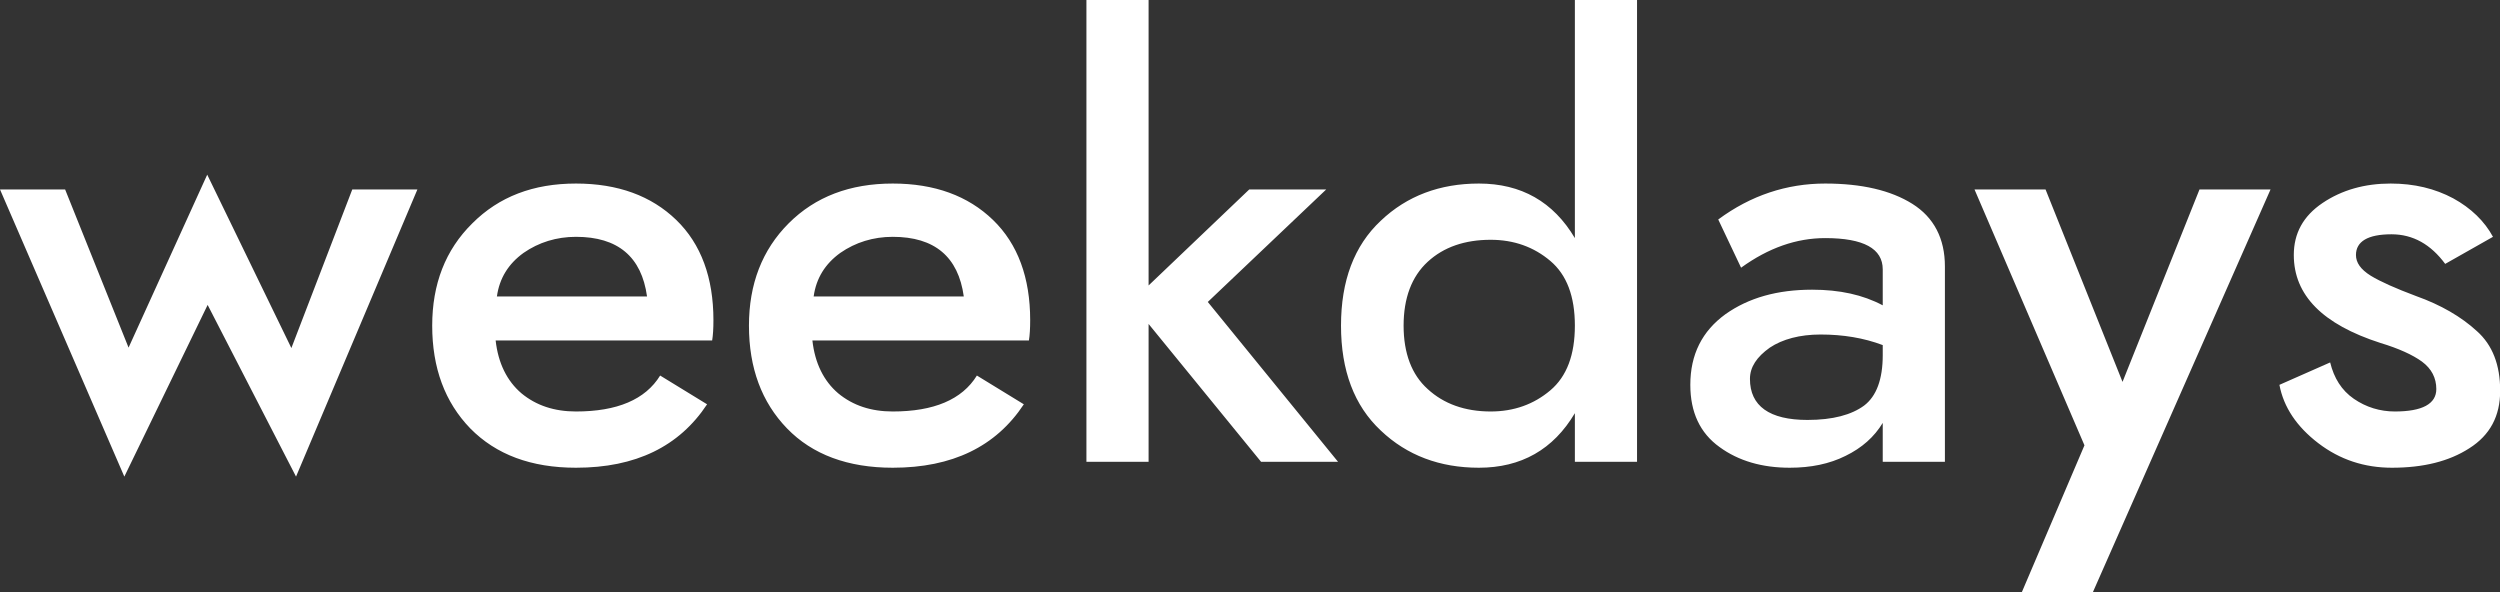 <svg data-v-423bf9ae="" xmlns="http://www.w3.org/2000/svg" viewBox="0 0 253.371 60" class="font"><rect x="0" y="0" width="253.371" height="60" fill="#333333" stroke="none"/><!----><!----><!----><g data-v-423bf9ae="" id="37884e58-938e-4875-a29c-9d4b8c5a4a2f" fill="white" transform="matrix(4.286,0,0,4.286,0.3,-7.2)"><path d="M-0.07 6.16L2.87 12.95L4.84 8.89L6.93 12.95L9.80 6.16L8.26 6.16L6.82 9.91L4.83 5.81L2.97 9.90L1.47 6.16ZM15.23 8.69L11.68 8.69C11.74 8.26 11.95 7.92 12.31 7.66C12.67 7.41 13.09 7.28 13.55 7.28C14.54 7.28 15.10 7.75 15.23 8.69ZM11.65 9.73L16.77 9.73C16.79 9.61 16.80 9.45 16.80 9.25C16.80 8.25 16.51 7.45 15.92 6.88C15.33 6.31 14.54 6.02 13.55 6.02C12.54 6.02 11.73 6.33 11.10 6.96C10.46 7.59 10.15 8.40 10.15 9.38C10.15 10.38 10.45 11.19 11.05 11.81C11.66 12.43 12.49 12.74 13.55 12.74C14.96 12.74 15.99 12.24 16.65 11.24L15.54 10.56C15.19 11.13 14.52 11.41 13.55 11.41C13.04 11.41 12.61 11.27 12.26 10.98C11.92 10.69 11.71 10.27 11.65 9.73ZM22.72 8.69L19.17 8.69C19.23 8.26 19.44 7.92 19.80 7.66C20.16 7.41 20.58 7.28 21.04 7.28C22.03 7.28 22.59 7.75 22.72 8.69ZM19.14 9.73L24.26 9.73C24.28 9.61 24.29 9.45 24.29 9.25C24.29 8.25 24.00 7.45 23.41 6.88C22.82 6.31 22.03 6.02 21.04 6.02C20.03 6.02 19.21 6.33 18.58 6.96C17.95 7.59 17.64 8.40 17.64 9.38C17.64 10.38 17.94 11.19 18.54 11.81C19.14 12.43 19.98 12.74 21.04 12.74C22.45 12.74 23.48 12.24 24.14 11.24L23.03 10.56C22.68 11.13 22.01 11.41 21.04 11.41C20.53 11.41 20.10 11.27 19.75 10.98C19.41 10.69 19.20 10.27 19.14 9.73ZM25.62 1.68L25.62 12.60L27.09 12.60L27.09 9.34L29.75 12.60L31.57 12.60L28.49 8.82L31.29 6.16L29.47 6.16L27.09 8.43L27.09 1.68ZM31.64 9.38C31.64 10.44 31.95 11.27 32.58 11.86C33.20 12.45 33.98 12.74 34.90 12.74C35.90 12.74 36.66 12.31 37.17 11.45L37.17 12.60L38.64 12.60L38.64 1.68L37.17 1.68L37.17 7.31C36.66 6.45 35.90 6.02 34.90 6.02C33.98 6.02 33.20 6.31 32.58 6.90C31.95 7.49 31.64 8.32 31.64 9.38ZM33.12 9.38C33.12 8.73 33.31 8.22 33.69 7.87C34.07 7.52 34.57 7.35 35.18 7.35C35.73 7.35 36.20 7.52 36.59 7.85C36.98 8.18 37.17 8.69 37.17 9.38C37.17 10.07 36.98 10.58 36.59 10.91C36.20 11.24 35.73 11.41 35.18 11.41C34.57 11.41 34.07 11.23 33.69 10.88C33.31 10.54 33.12 10.03 33.12 9.38ZM41.10 8.01C41.75 7.54 42.41 7.31 43.09 7.31C44.00 7.31 44.45 7.56 44.45 8.05L44.45 8.90C43.98 8.65 43.43 8.53 42.78 8.53C41.96 8.53 41.28 8.72 40.73 9.11C40.18 9.51 39.90 10.06 39.90 10.78C39.90 11.43 40.13 11.92 40.59 12.25C41.04 12.58 41.60 12.74 42.25 12.74C42.75 12.74 43.19 12.65 43.57 12.46C43.96 12.27 44.25 12.01 44.45 11.68L44.45 12.60L45.92 12.60L45.92 7.98C45.92 7.32 45.66 6.82 45.15 6.50C44.64 6.18 43.95 6.02 43.09 6.02C42.18 6.02 41.33 6.30 40.56 6.87ZM41.31 10.64C41.31 10.36 41.47 10.12 41.78 9.90C42.08 9.70 42.49 9.59 42.98 9.59C43.51 9.59 44.00 9.67 44.45 9.84L44.45 10.08C44.45 10.65 44.30 11.05 44.01 11.27C43.71 11.49 43.27 11.61 42.67 11.61C41.77 11.61 41.31 11.28 41.31 10.64ZM46.62 6.16L49.22 12.21L47.74 15.68L49.42 15.68L53.62 6.16L51.94 6.16L50.12 10.71L48.30 6.16ZM55.03 10.25L53.83 10.78C53.93 11.31 54.24 11.77 54.75 12.16C55.26 12.55 55.84 12.74 56.49 12.74C57.23 12.74 57.84 12.59 58.32 12.28C58.81 11.97 59.05 11.52 59.05 10.92C59.05 10.31 58.87 9.84 58.50 9.51C58.13 9.17 57.65 8.89 57.06 8.68C56.58 8.50 56.22 8.34 55.99 8.20C55.75 8.05 55.64 7.89 55.64 7.71C55.64 7.39 55.92 7.22 56.48 7.22C56.99 7.22 57.41 7.46 57.75 7.92L58.88 7.28C58.68 6.91 58.36 6.60 57.94 6.37C57.51 6.14 57.02 6.02 56.46 6.02C55.85 6.02 55.31 6.17 54.85 6.48C54.39 6.79 54.17 7.20 54.17 7.71C54.17 8.66 54.85 9.35 56.22 9.79C56.65 9.92 56.98 10.07 57.20 10.23C57.43 10.40 57.54 10.62 57.54 10.88C57.54 11.23 57.21 11.41 56.56 11.41C56.21 11.41 55.88 11.31 55.59 11.11C55.30 10.91 55.12 10.62 55.03 10.25Z"></path></g><!----><!----></svg>